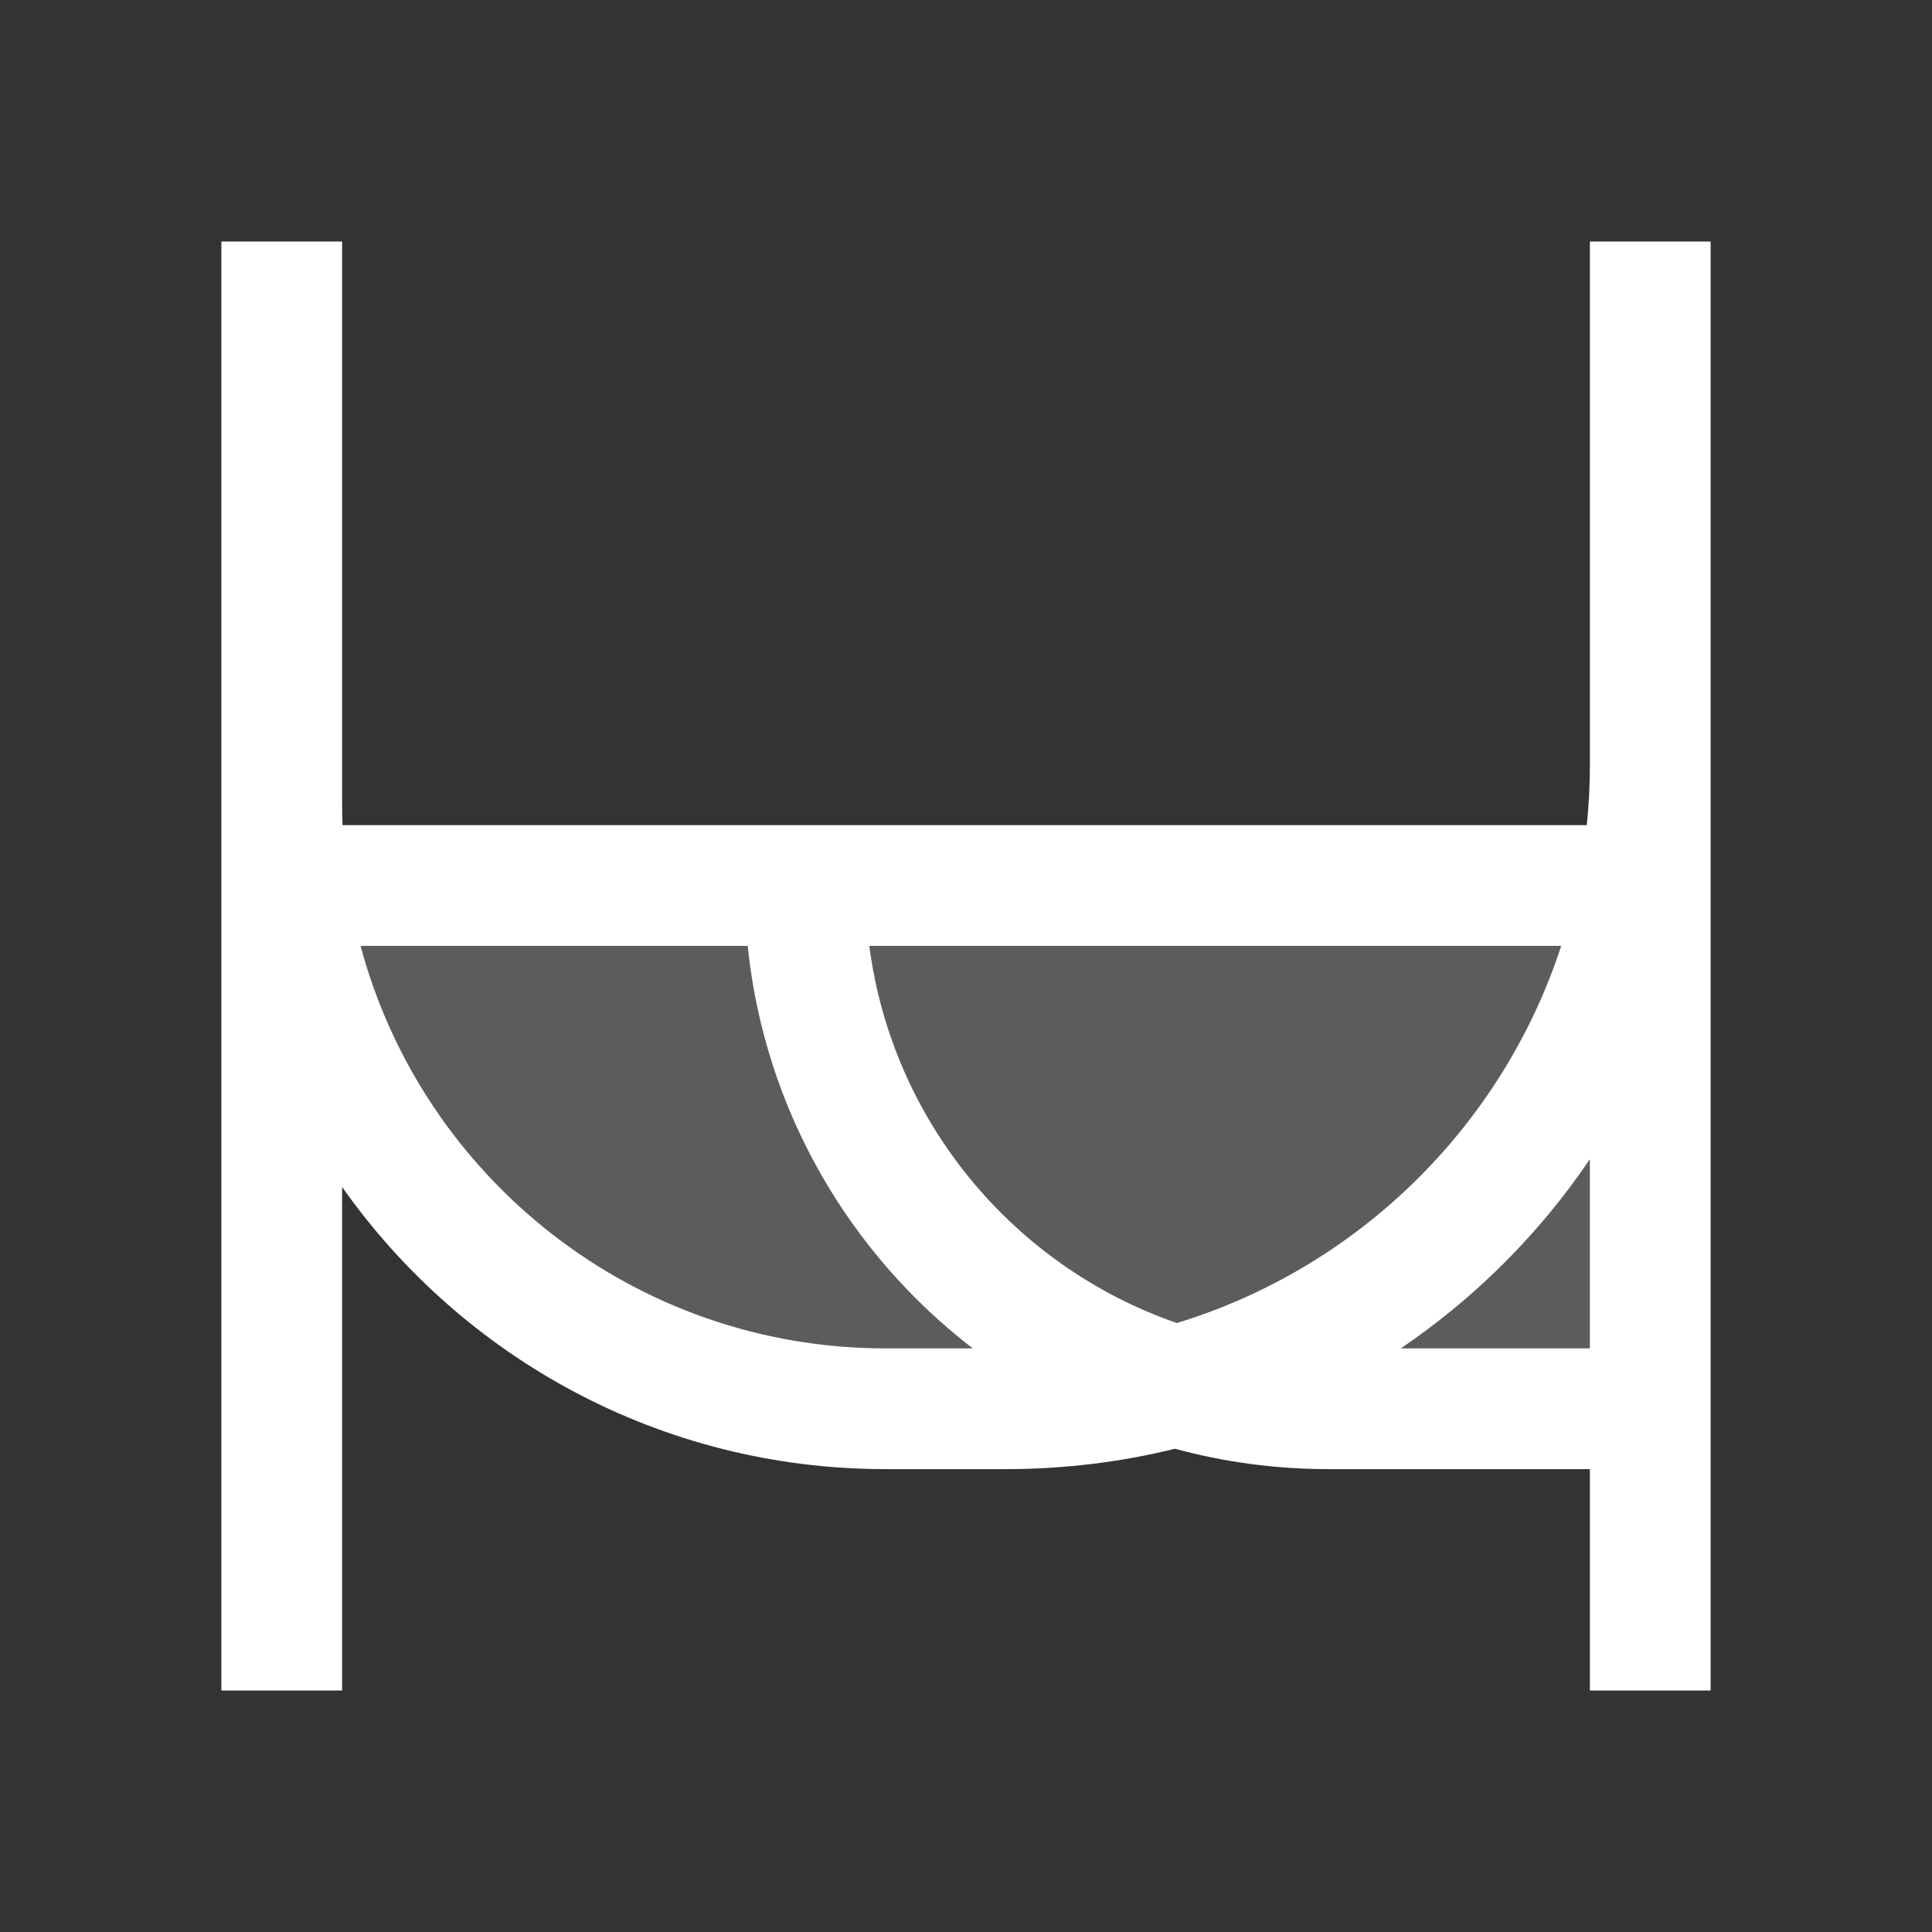 <svg width="24" height="24" viewBox="0 0 24 24" fill="none" xmlns="http://www.w3.org/2000/svg">
<rect x="0" y="0" width="24" height="24" fill="#333333" stroke="none"/>
<path opacity="0.2" d="M20.5 11H4V11.5L5.5 15L9.5 17.5H20.5V11Z" fill="white"/>
<path fill-rule="evenodd" clip-rule="evenodd" d="M2.75 21V3H4.25V10C4.25 10.084 4.252 10.167 4.255 10.25H19.712C19.737 10.004 19.75 9.753 19.75 9.5V3H21.25V21H19.75V18.25H16.5C15.841 18.25 15.203 18.162 14.596 17.997C13.924 18.162 13.222 18.25 12.5 18.25H11C8.21 18.25 5.743 16.865 4.25 14.745V21H2.75ZM17.401 16.75H19.75V14.4C19.124 15.325 18.325 16.124 17.401 16.75ZM14.619 16.435C12.595 15.735 11.083 13.935 10.799 11.75H19.394C18.664 13.988 16.875 15.747 14.619 16.435ZM9.288 11.75C9.497 13.784 10.547 15.568 12.084 16.75H11C7.877 16.75 5.25 14.63 4.479 11.75H9.288Z" fill="white"/>
</svg>
